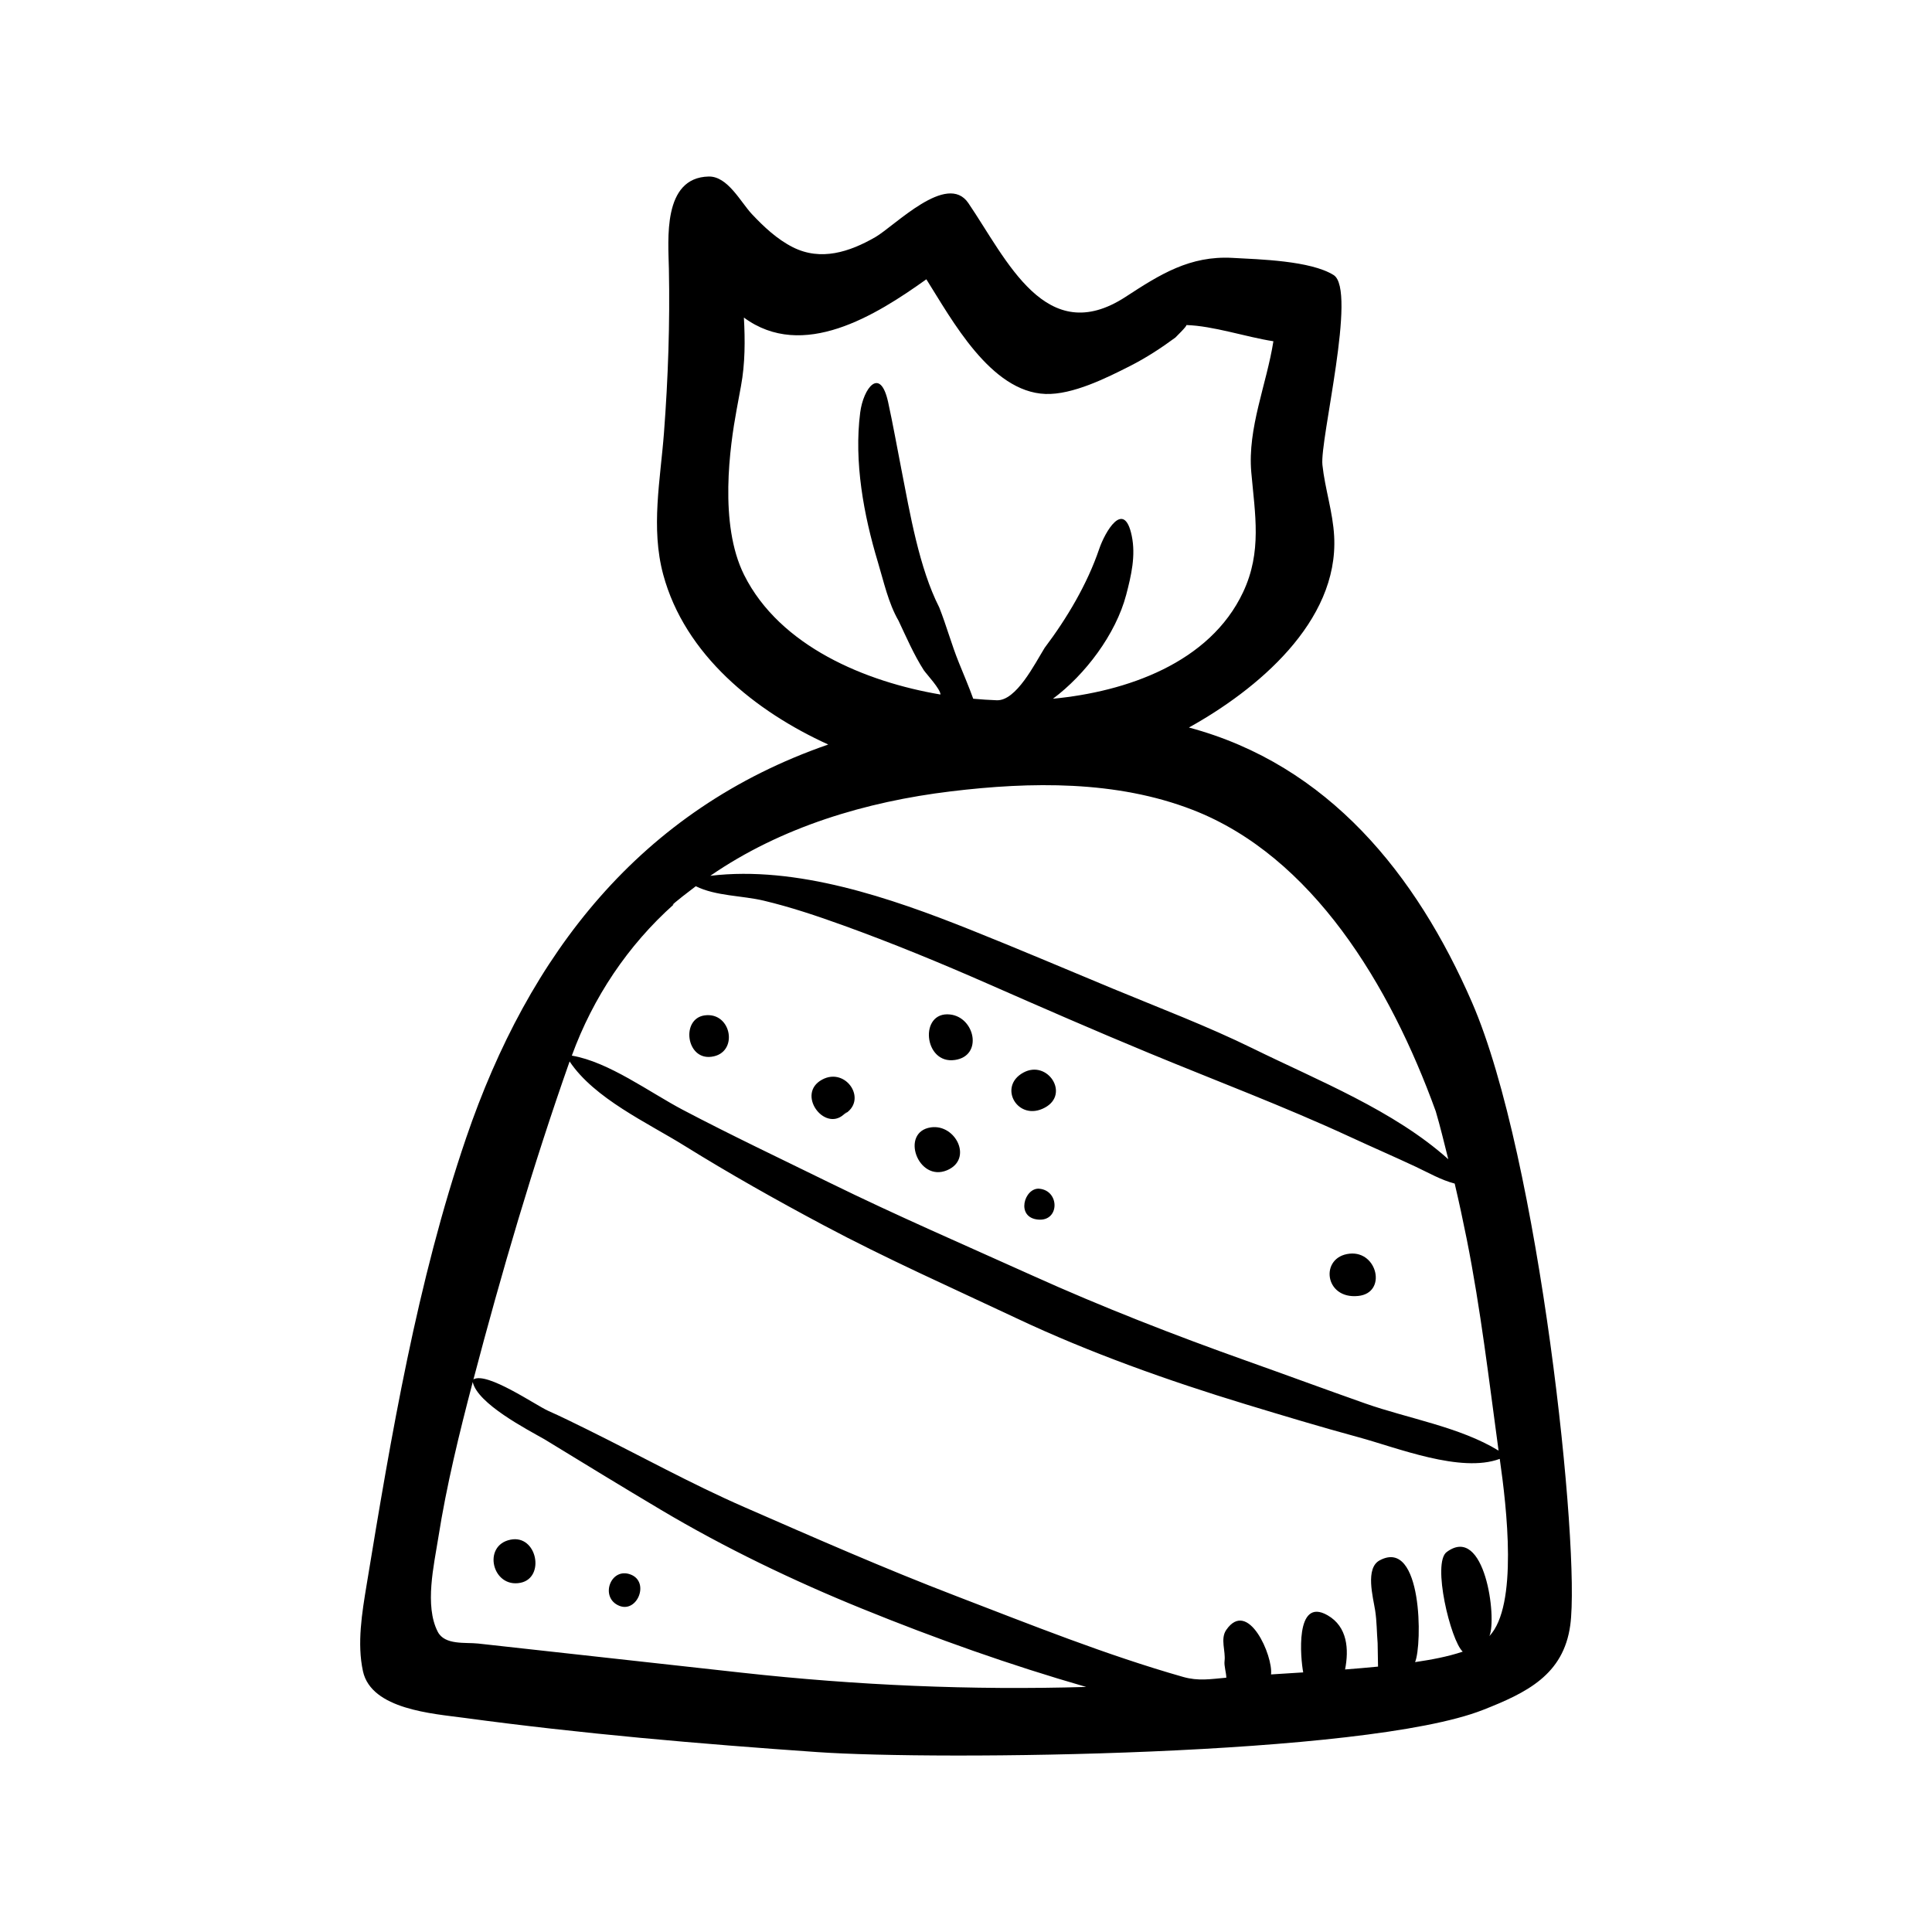 <svg xmlns="http://www.w3.org/2000/svg" viewBox="0 0 100 100" enable-background="new 0 0 100 100"><path d="M76.188 51.877c-2.879-6.614-7.426-12.287-14.65-14.221 3.492-1.936 7.756-5.453 7.518-9.898-.066-1.254-.475-2.452-.608-3.695-.139-1.299 1.808-9.063.578-9.828-1.194-.744-3.825-.81-5.229-.887-2.209-.122-3.748.851-5.53 2.013-4.135 2.701-6.151-1.914-8.144-4.848-1.104-1.629-3.808 1.181-4.825 1.766-1.33.763-2.81 1.248-4.26.517-.815-.411-1.5-1.055-2.12-1.714-.584-.622-1.252-1.968-2.239-1.945-2.401.056-2.086 3.287-2.057 4.78.057 2.829-.04 5.658-.254 8.479-.186 2.445-.691 4.924-.04 7.342 1.122 4.158 4.77 7.083 8.542 8.798-9.747 3.374-15.503 10.87-18.741 20.358-2.539 7.443-3.878 15.393-5.153 23.141-.236 1.433-.504 3.029-.188 4.472.437 1.976 3.621 2.191 5.245 2.41 6.046.819 12.19 1.348 18.276 1.771 6.235.434 28.347.21 34.439-2.179 2.278-.894 4.178-1.82 4.529-4.391.536-3.926-1.6-24.225-5.089-32.241zm-37.674-22.122c-1.315-2.634-.733-6.669-.388-8.542l.228-1.236c.215-1.165.215-2.361.15-3.54 3.048 2.246 6.823-.107 9.444-1.981 1.315 2.08 3.322 5.834 6.167 5.935 1.401.049 3.154-.826 4.383-1.45.825-.419 1.603-.926 2.348-1.476-.05.037.662-.638.55-.641 1.396.039 3.095.619 4.515.839-.35 2.226-1.345 4.494-1.145 6.777.194 2.19.56 4.118-.421 6.205-1.731 3.684-6.066 5.162-9.845 5.521 1.667-1.24 3.255-3.338 3.792-5.381.26-.992.502-2.026.286-3.057-.401-1.919-1.388-.185-1.684.687-.616 1.816-1.675 3.596-2.821 5.114-.517.834-1.472 2.755-2.481 2.716-.407-.016-.813-.041-1.218-.079-.226-.626-.489-1.241-.739-1.858-.382-.941-.646-1.922-1.019-2.867-1.044-2.048-1.522-4.905-1.959-7.139-.228-1.162-.435-2.335-.688-3.49-.412-1.877-1.284-.713-1.445.539-.328 2.551.181 5.305.912 7.733.304 1.007.542 2.128 1.073 3.045.409.865.791 1.756 1.309 2.564.144.207.861.973.861 1.255-3.857-.651-8.314-2.484-10.165-6.193zm10.702 11.206c4.137-.501 8.563-.573 12.506.953 6.204 2.402 10.228 9.076 12.592 15.606.244.82.438 1.653.649 2.481-2.812-2.521-6.744-4.075-10.112-5.731-2.363-1.161-4.841-2.097-7.271-3.106-2.458-1.021-4.907-2.065-7.38-3.052-4.089-1.631-8.964-3.318-13.436-2.78 3.67-2.531 8.06-3.84 12.452-4.371zm-14.34 5.85c-.169.094.01-.084 1.138-.94 1.042.515 2.401.48 3.521.748 1.389.331 2.743.786 4.086 1.27 2.545.918 5.051 1.95 7.527 3.038 2.763 1.214 5.522 2.419 8.311 3.573 3.48 1.442 7.024 2.773 10.441 4.354 1.122.52 2.258 1.011 3.378 1.536.661.311 1.305.686 2.017.872.225.958.432 1.919.625 2.884.721 3.624 1.148 7.279 1.646 10.938-1.988-1.221-4.691-1.663-6.894-2.439-2.063-.727-4.113-1.484-6.174-2.217-3.695-1.313-7.479-2.789-11.047-4.4-3.513-1.584-7.055-3.115-10.515-4.813-2.538-1.245-5.091-2.455-7.593-3.77-1.711-.9-3.838-2.486-5.745-2.806 1.098-3.009 2.899-5.705 5.278-7.828zm3.546 39.77l-9.118-1.008-4.559-.504c-.651-.071-1.726.096-2.088-.612-.693-1.347-.191-3.466.029-4.864.428-2.719 1.086-5.399 1.783-8.06.244 1.124 2.812 2.452 3.709 2.962 2.008 1.228 4.015 2.455 6.038 3.658 3.288 1.956 6.86 3.674 10.407 5.113 3.814 1.55 7.642 2.911 11.597 4.05-5.934.176-11.897-.083-17.798-.735zm38.669-1.898c.402-.922-.235-5.811-2.208-4.352-.77.557.199 4.578.828 5.158-.799.268-1.636.419-2.467.542.38-.888.383-6.438-1.822-5.273-.776.399-.35 1.916-.243 2.606.087.57.08 1.11.127 1.685l.021 1.214c-.569.056-1.138.104-1.706.148.202-1.032.133-2.211-.908-2.806-1.701-.972-1.395 2.253-1.259 2.958l-1.665.105c.112-.951-1.186-3.946-2.319-2.303-.317.461-.023 1.098-.087 1.607-.032.257.088.597.091.865-.809.071-1.446.185-2.233-.039-3.989-1.136-7.873-2.698-11.744-4.184-3.718-1.426-7.335-3.018-10.985-4.612-2.752-1.203-5.4-2.67-8.094-4.001-.676-.334-1.352-.669-2.04-.975-.635-.281-3.178-2.046-3.872-1.629 1.454-5.53 3.075-11.061 4.977-16.456 1.283 1.92 4.028 3.171 5.939 4.359 2.342 1.454 4.745 2.807 7.179 4.104 3.273 1.746 6.676 3.255 10.033 4.838 3.751 1.77 7.861 3.232 11.835 4.44 1.946.591 3.896 1.18 5.859 1.712 1.989.54 5.283 1.869 7.299 1.117.364 2.542.95 7.596-.536 9.172zM43.665 57.694c.273-.242.161-.088 0 0 1.3-.706.14-2.492-1.111-1.814-1.357.729.1 2.707 1.111 1.814zM49.426 54.864c1.462-.211 1.041-2.215-.253-2.355-1.615-.176-1.367 2.597.253 2.355zM54.083 57.33c1.305-.703.141-2.491-1.11-1.815-1.355.733-.282 2.57 1.11 1.815zM53.794 61.528l-.002-.001c-.777-.059-1.237 1.5-.053 1.599 1.112.097 1.118-1.501.055-1.598zM49.017 60.573l.002-.001c1.358-.573.448-2.408-.839-2.219-1.607.238-.67 2.852.837 2.22zM36.828 54.697c1.418-.185 1.052-2.329-.351-2.142-1.24.167-.967 2.324.351 2.142zM26.421 79.694c-1.476.301-.938 2.527.524 2.23 1.292-.266.848-2.512-.524-2.23zM32.655 81.502c-1.053-.421-1.637 1.201-.594 1.617.926.367 1.572-1.227.594-1.617zM70.305 67.078c1.493-.156.999-2.34-.451-2.188-1.555.163-1.318 2.377.451 2.188z"/></svg>